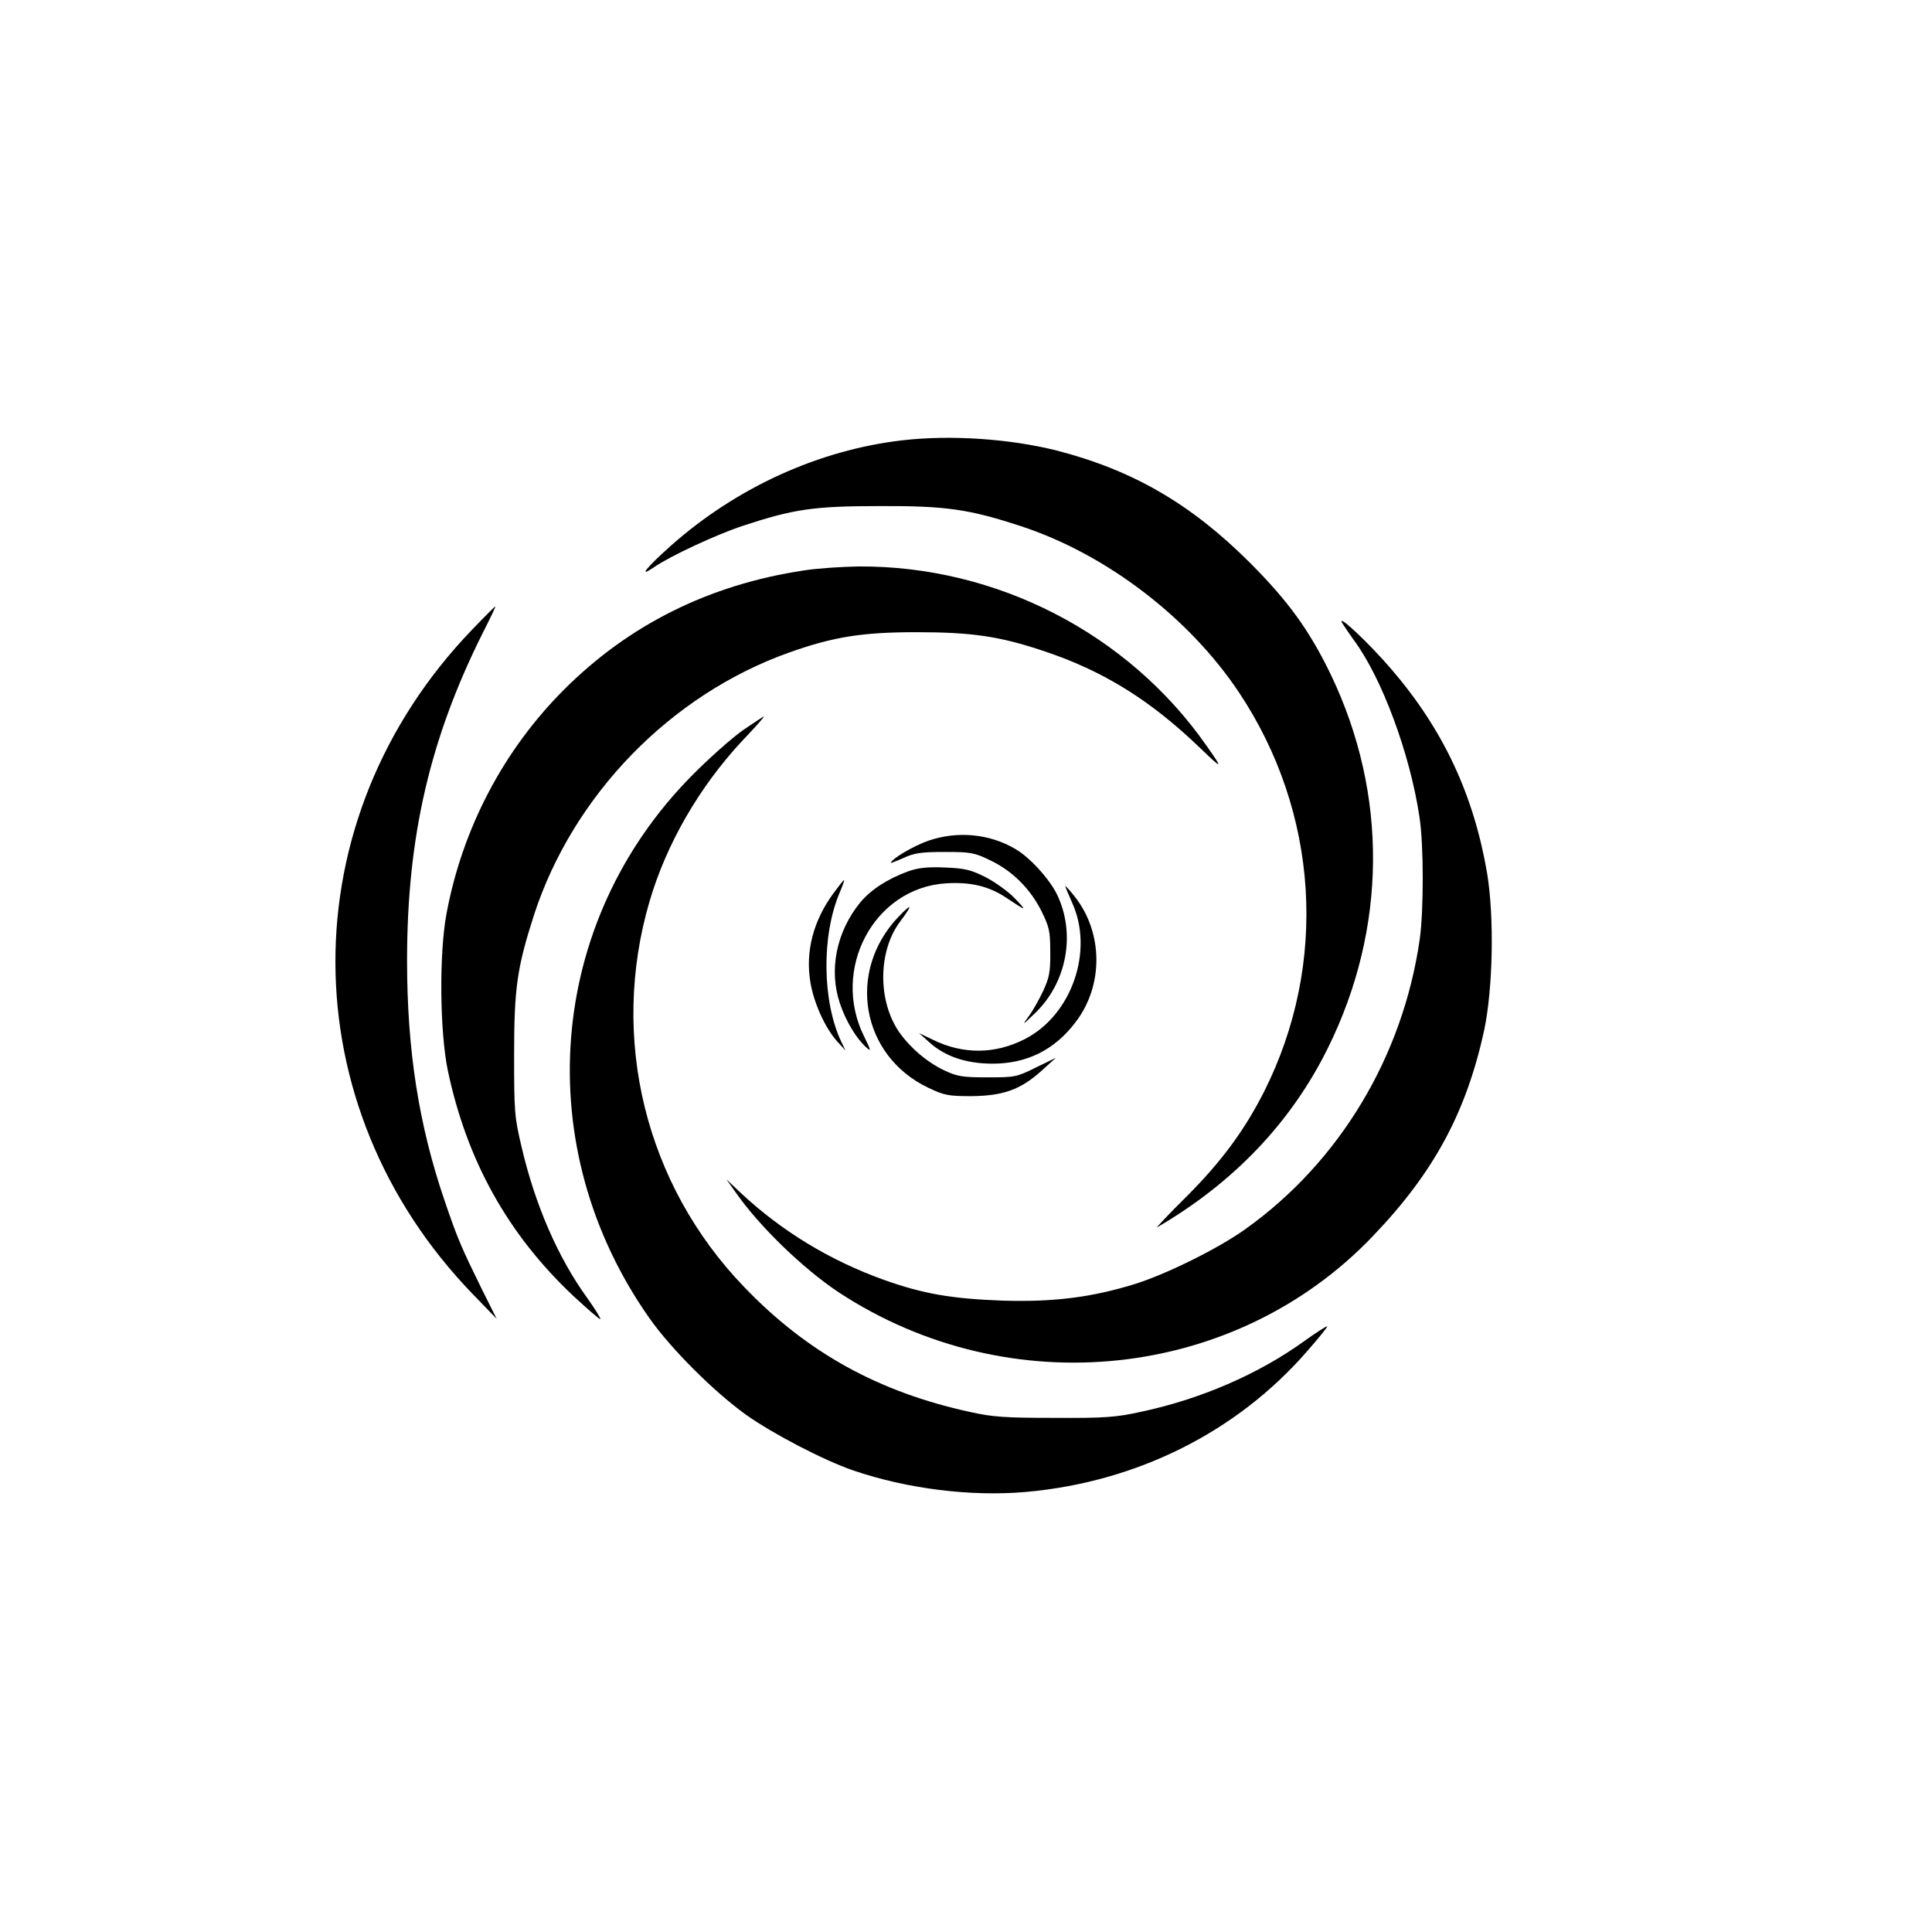<?xml version="1.0" standalone="no"?>
<!DOCTYPE svg PUBLIC "-//W3C//DTD SVG 20010904//EN"
 "http://www.w3.org/TR/2001/REC-SVG-20010904/DTD/svg10.dtd">
<svg version="1.0" xmlns="http://www.w3.org/2000/svg"
 width="720pt" height="720pt" viewBox="0 0 720 720"
 preserveAspectRatio="xMidYMid meet">
<g transform="translate(0,720) scale(0.1,-0.1)"
fill="#000000" stroke="none">
<path d="M3362 5559 c-310 -36 -616 -175 -861 -392 -93 -83 -125 -123 -64 -81
61 42 231 121 330 154 191 63 266 74 513 74 247 1 333 -12 525 -75 317 -104
626 -340 812 -619 298 -447 334 -1011 94 -1488 -73 -144 -159 -261 -289 -391
-68 -67 -117 -120 -110 -115 285 166 500 391 637 669 220 445 224 945 11 1390
-80 166 -160 276 -304 420 -219 218 -435 343 -718 416 -175 44 -396 59 -576
38z"/>
<path d="M2995 5074 c-352 -53 -651 -202 -893 -444 -226 -226 -379 -518 -438
-835 -28 -149 -25 -441 5 -585 71 -336 224 -610 467 -839 54 -50 99 -89 101
-87 3 2 -19 37 -48 78 -109 150 -195 348 -245 563 -27 113 -28 133 -28 345 0
248 11 324 74 520 146 448 510 822 953 979 164 58 271 75 472 75 206 0 309
-15 471 -69 224 -74 400 -183 588 -364 83 -80 85 -79 23 9 -292 419 -783 672
-1297 669 -63 -1 -155 -7 -205 -15z"/>
<path d="M1759 4853 c-681 -708 -678 -1774 5 -2478 l87 -90 -55 110 c-77 157
-90 186 -140 333 -95 279 -139 557 -139 892 0 461 85 828 283 1223 27 53 48
97 46 97 -2 0 -41 -39 -87 -87z"/>
<path d="M5004 4875 c10 -16 29 -43 41 -60 105 -141 210 -425 245 -660 16
-104 16 -347 1 -455 -63 -438 -299 -830 -649 -1080 -102 -73 -292 -167 -412
-205 -162 -50 -304 -68 -495 -62 -188 7 -294 25 -440 77 -201 72 -381 181
-534 324 l-54 51 32 -45 c90 -130 255 -289 388 -377 635 -416 1476 -327 1989
210 228 238 348 461 415 767 33 157 38 422 11 586 -50 292 -163 534 -355 758
-87 102 -213 219 -183 171z"/>
<path d="M2769 4479 c-41 -29 -126 -104 -189 -168 -543 -547 -609 -1388 -158
-2026 81 -114 238 -271 359 -358 100 -71 291 -170 399 -207 203 -69 439 -98
644 -80 413 37 785 223 1047 524 43 49 77 91 75 93 -2 2 -41 -23 -87 -56 -171
-123 -385 -215 -605 -262 -95 -21 -136 -24 -324 -23 -183 0 -230 3 -315 22
-340 74 -607 221 -841 465 -370 383 -503 929 -353 1439 63 214 185 425 344
596 48 50 85 92 82 92 -2 0 -37 -23 -78 -51z"/>
<path d="M3460 4067 c-53 -18 -140 -69 -140 -83 0 -1 21 7 48 19 39 18 65 22
152 22 97 0 110 -2 170 -31 82 -39 150 -106 192 -191 29 -59 32 -75 32 -152 1
-73 -4 -95 -26 -143 -15 -32 -39 -75 -54 -95 -26 -36 -25 -35 23 11 119 114
153 296 82 443 -28 57 -101 138 -155 169 -96 57 -216 68 -324 31z"/>
<path d="M3385 3953 c-77 -28 -140 -69 -179 -116 -89 -109 -118 -252 -76 -376
22 -66 61 -131 99 -165 18 -16 17 -11 -8 40 -126 251 36 555 304 572 93 6 162
-11 227 -55 75 -50 77 -50 29 0 -24 25 -73 60 -108 78 -56 28 -77 33 -151 36
-65 3 -100 -1 -137 -14z"/>
<path d="M3106 3871 c-75 -102 -105 -217 -86 -331 13 -79 55 -170 99 -220 l32
-35 -15 31 c-72 150 -75 397 -7 557 11 26 19 47 16 47 -2 0 -19 -22 -39 -49z"/>
<path d="M3970 3898 c0 -3 11 -30 25 -61 83 -180 -1 -421 -177 -510 -110 -56
-229 -57 -341 -2 l-52 25 39 -35 c58 -52 135 -78 231 -79 131 -1 236 51 315
157 103 136 101 332 -5 466 -19 24 -35 41 -35 39z"/>
<path d="M3348 3783 c-194 -204 -139 -518 112 -637 59 -28 74 -31 160 -31 118
1 183 24 261 94 l54 49 -74 -36 c-72 -36 -79 -37 -180 -37 -94 0 -113 3 -162
26 -65 31 -128 85 -169 144 -79 116 -78 300 4 410 49 65 46 72 -6 18z"/>
</g>
</svg>
